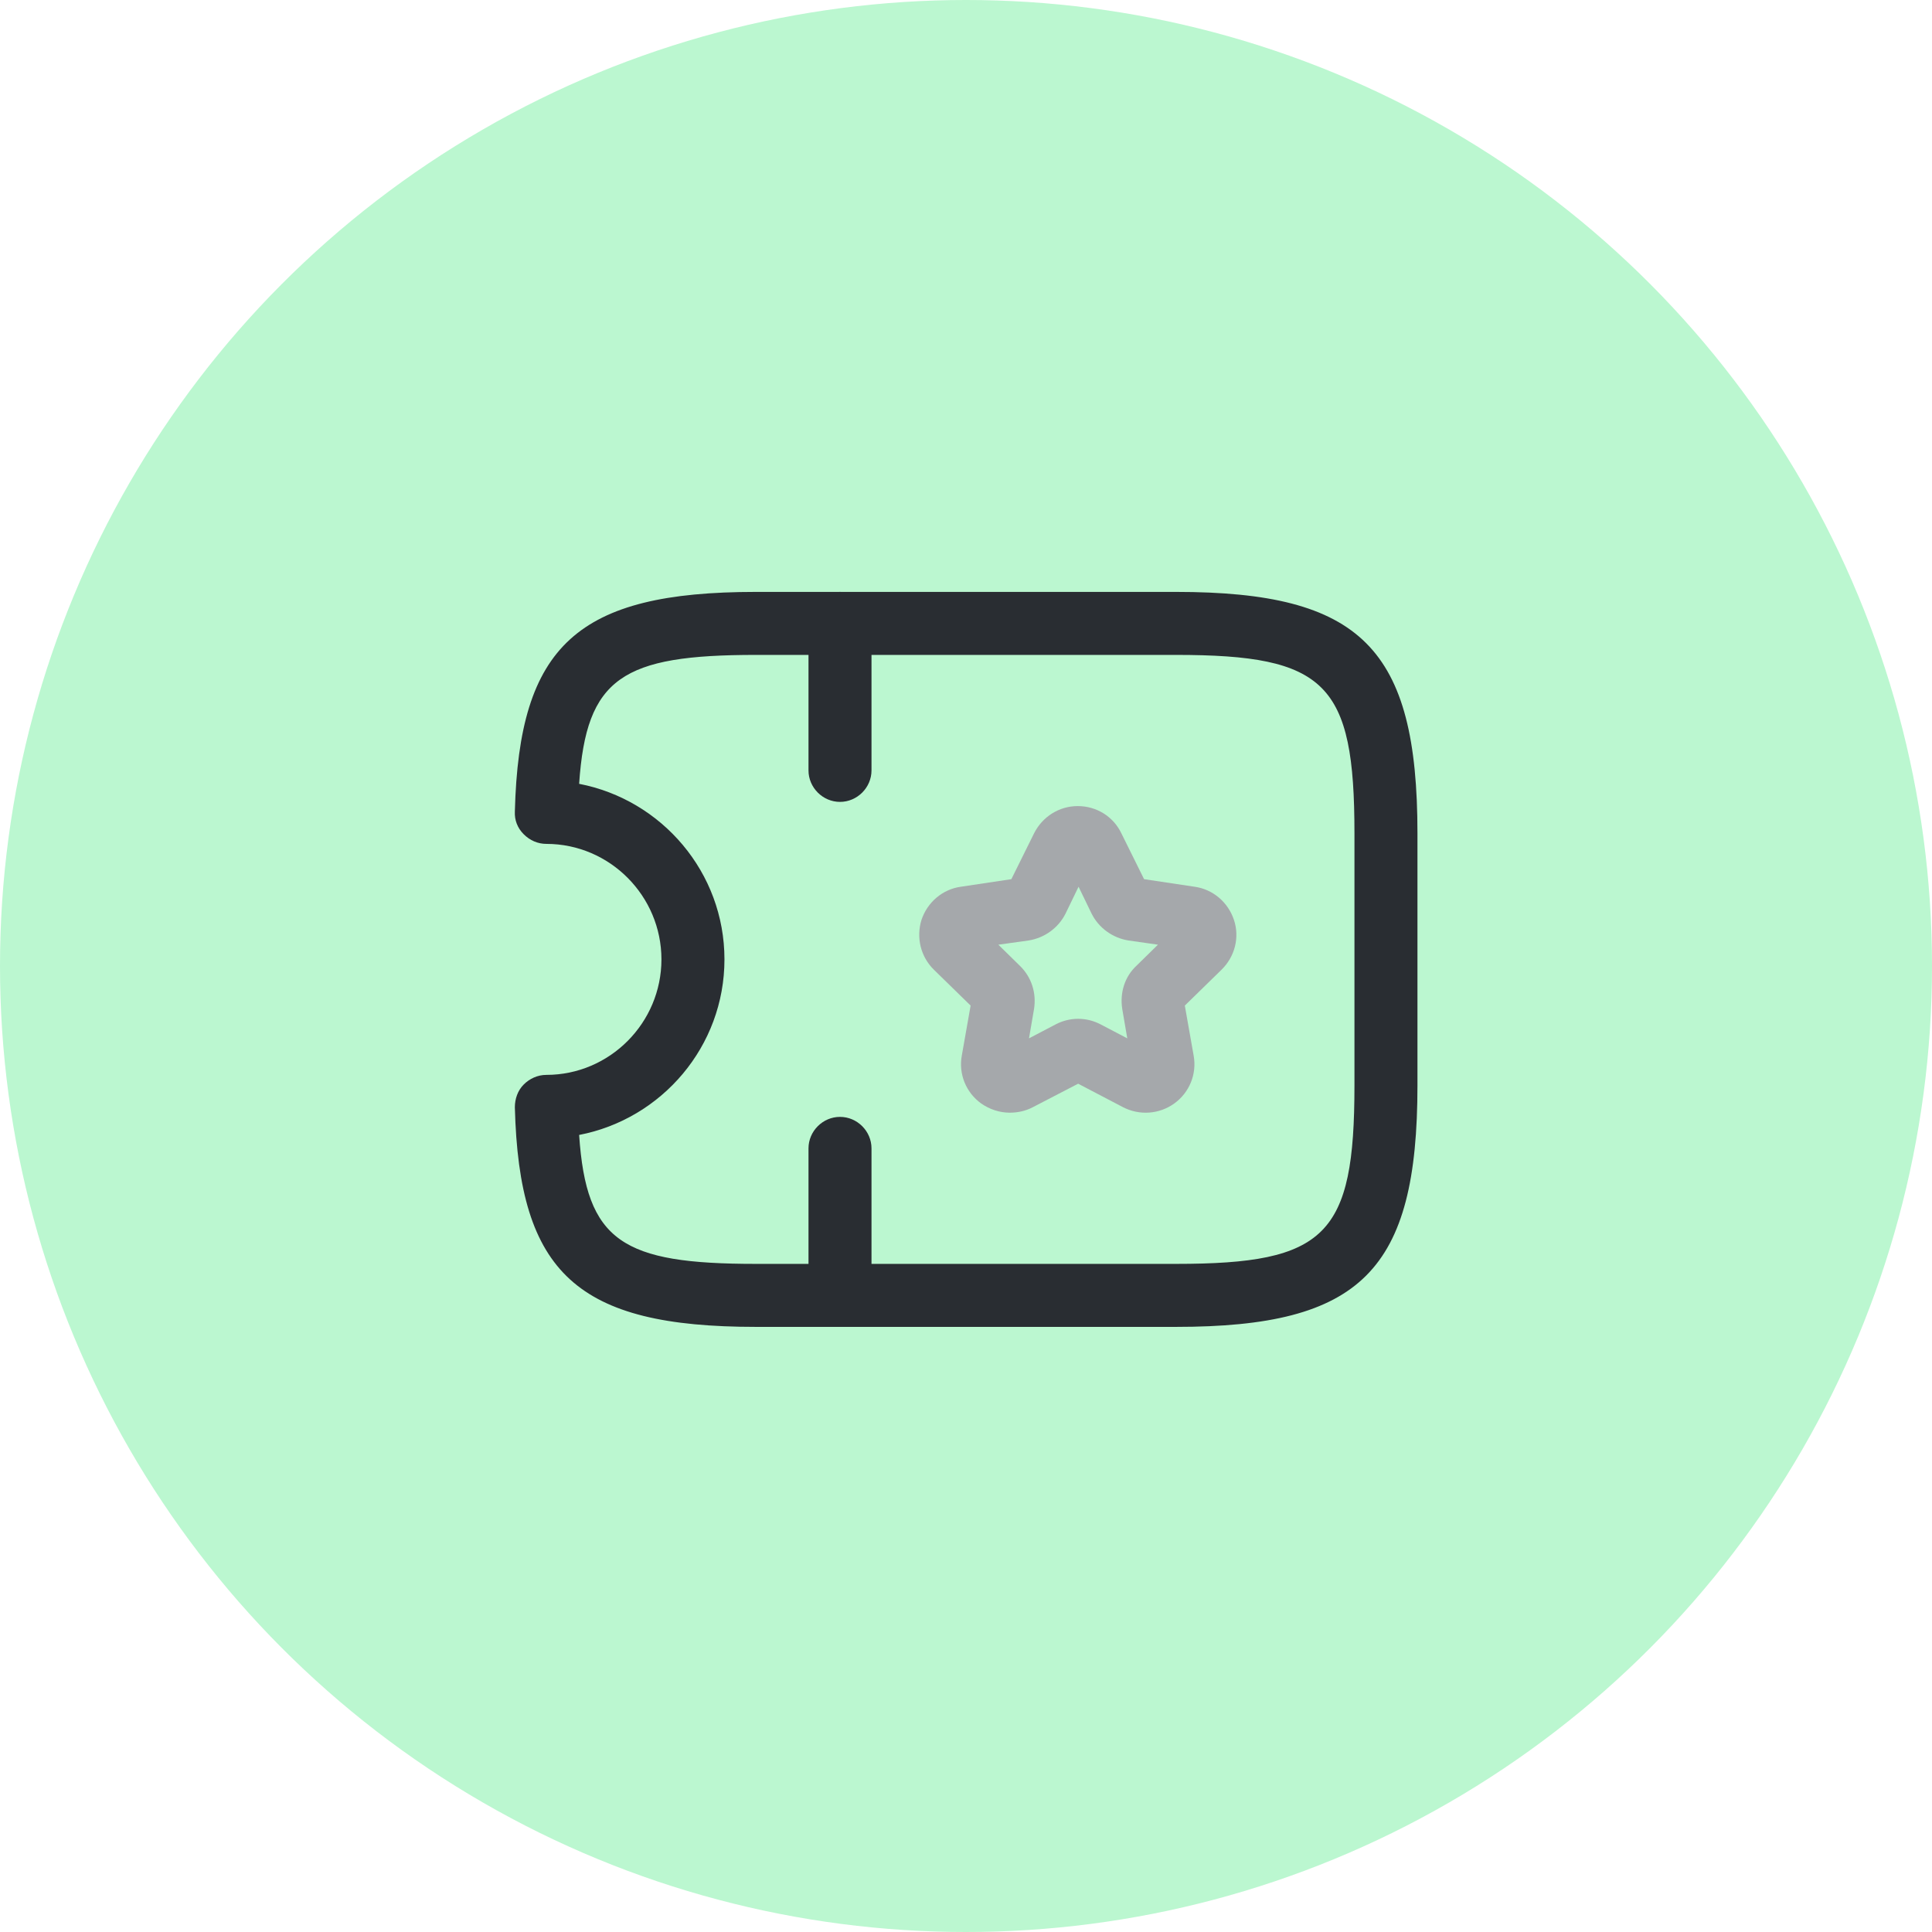 <svg width="92" height="92" viewBox="0 0 92 92" fill="none" xmlns="http://www.w3.org/2000/svg">
<circle cx="46" cy="46" r="46" fill="#BBF7D0"/>
<path d="M55.998 63.185H35.998C27.497 63.185 24.718 60.645 24.517 52.725C24.517 52.325 24.657 51.925 24.938 51.645C25.218 51.365 25.598 51.185 26.017 51.185C29.038 51.185 31.497 48.706 31.497 45.685C31.497 42.666 29.038 40.185 26.017 40.185C25.617 40.185 25.238 40.026 24.938 39.725C24.637 39.425 24.497 39.045 24.517 38.645C24.718 30.726 27.497 28.186 35.998 28.186H55.998C64.817 28.186 67.498 30.866 67.498 39.685V51.685C67.498 60.505 64.817 63.185 55.998 63.185ZM27.578 54.045C27.918 59.126 29.637 60.185 35.998 60.185H55.998C63.157 60.185 64.498 58.825 64.498 51.685V39.685C64.498 32.545 63.157 31.186 55.998 31.186H35.998C29.637 31.186 27.918 32.266 27.578 37.325C31.517 38.086 34.498 41.545 34.498 45.685C34.498 49.825 31.517 53.285 27.578 54.045Z" fill="#292D32"/>
<path d="M40 38.185C39.18 38.185 38.5 37.505 38.5 36.685V29.686C38.5 28.866 39.18 28.186 40 28.186C40.82 28.186 41.5 28.866 41.5 29.686V36.685C41.5 37.505 40.82 38.185 40 38.185Z" fill="#292D32"/>
<path d="M40 63.185C39.18 63.185 38.5 62.505 38.5 61.685V54.685C38.5 53.865 39.18 53.185 40 53.185C40.82 53.185 41.5 53.865 41.5 54.685V61.685C41.5 62.505 40.82 63.185 40 63.185Z" fill="#292D32"/>
<path d="M48.08 52.985C47.6 52.985 47.12 52.825 46.72 52.545C46 52.025 45.64 51.145 45.8 50.265L46.22 47.885L44.48 46.185C43.84 45.565 43.62 44.645 43.88 43.805C44.16 42.965 44.88 42.345 45.76 42.225L48.16 41.865L49.24 39.685C49.64 38.885 50.44 38.385 51.32 38.385C52.22 38.385 53.02 38.885 53.4 39.685L54.48 41.865L56.88 42.225C57.76 42.345 58.48 42.965 58.76 43.805C59.04 44.645 58.8 45.565 58.16 46.185L56.42 47.885L56.84 50.265C57 51.145 56.64 52.025 55.92 52.545C55.2 53.065 54.26 53.125 53.48 52.725L51.34 51.605L49.18 52.725C48.84 52.905 48.46 52.985 48.08 52.985ZM47.54 44.985L48.56 45.985C49.12 46.525 49.36 47.285 49.24 48.045L49 49.445L50.26 48.785C50.94 48.425 51.74 48.425 52.42 48.785L53.68 49.445L53.44 48.045C53.32 47.265 53.56 46.505 54.12 45.985L55.14 44.985L53.74 44.785C52.98 44.665 52.32 44.185 51.98 43.505L51.36 42.225L50.74 43.505C50.4 44.185 49.74 44.665 48.98 44.785L47.54 44.985Z" fill="#A5A8AB"/>
</svg>
